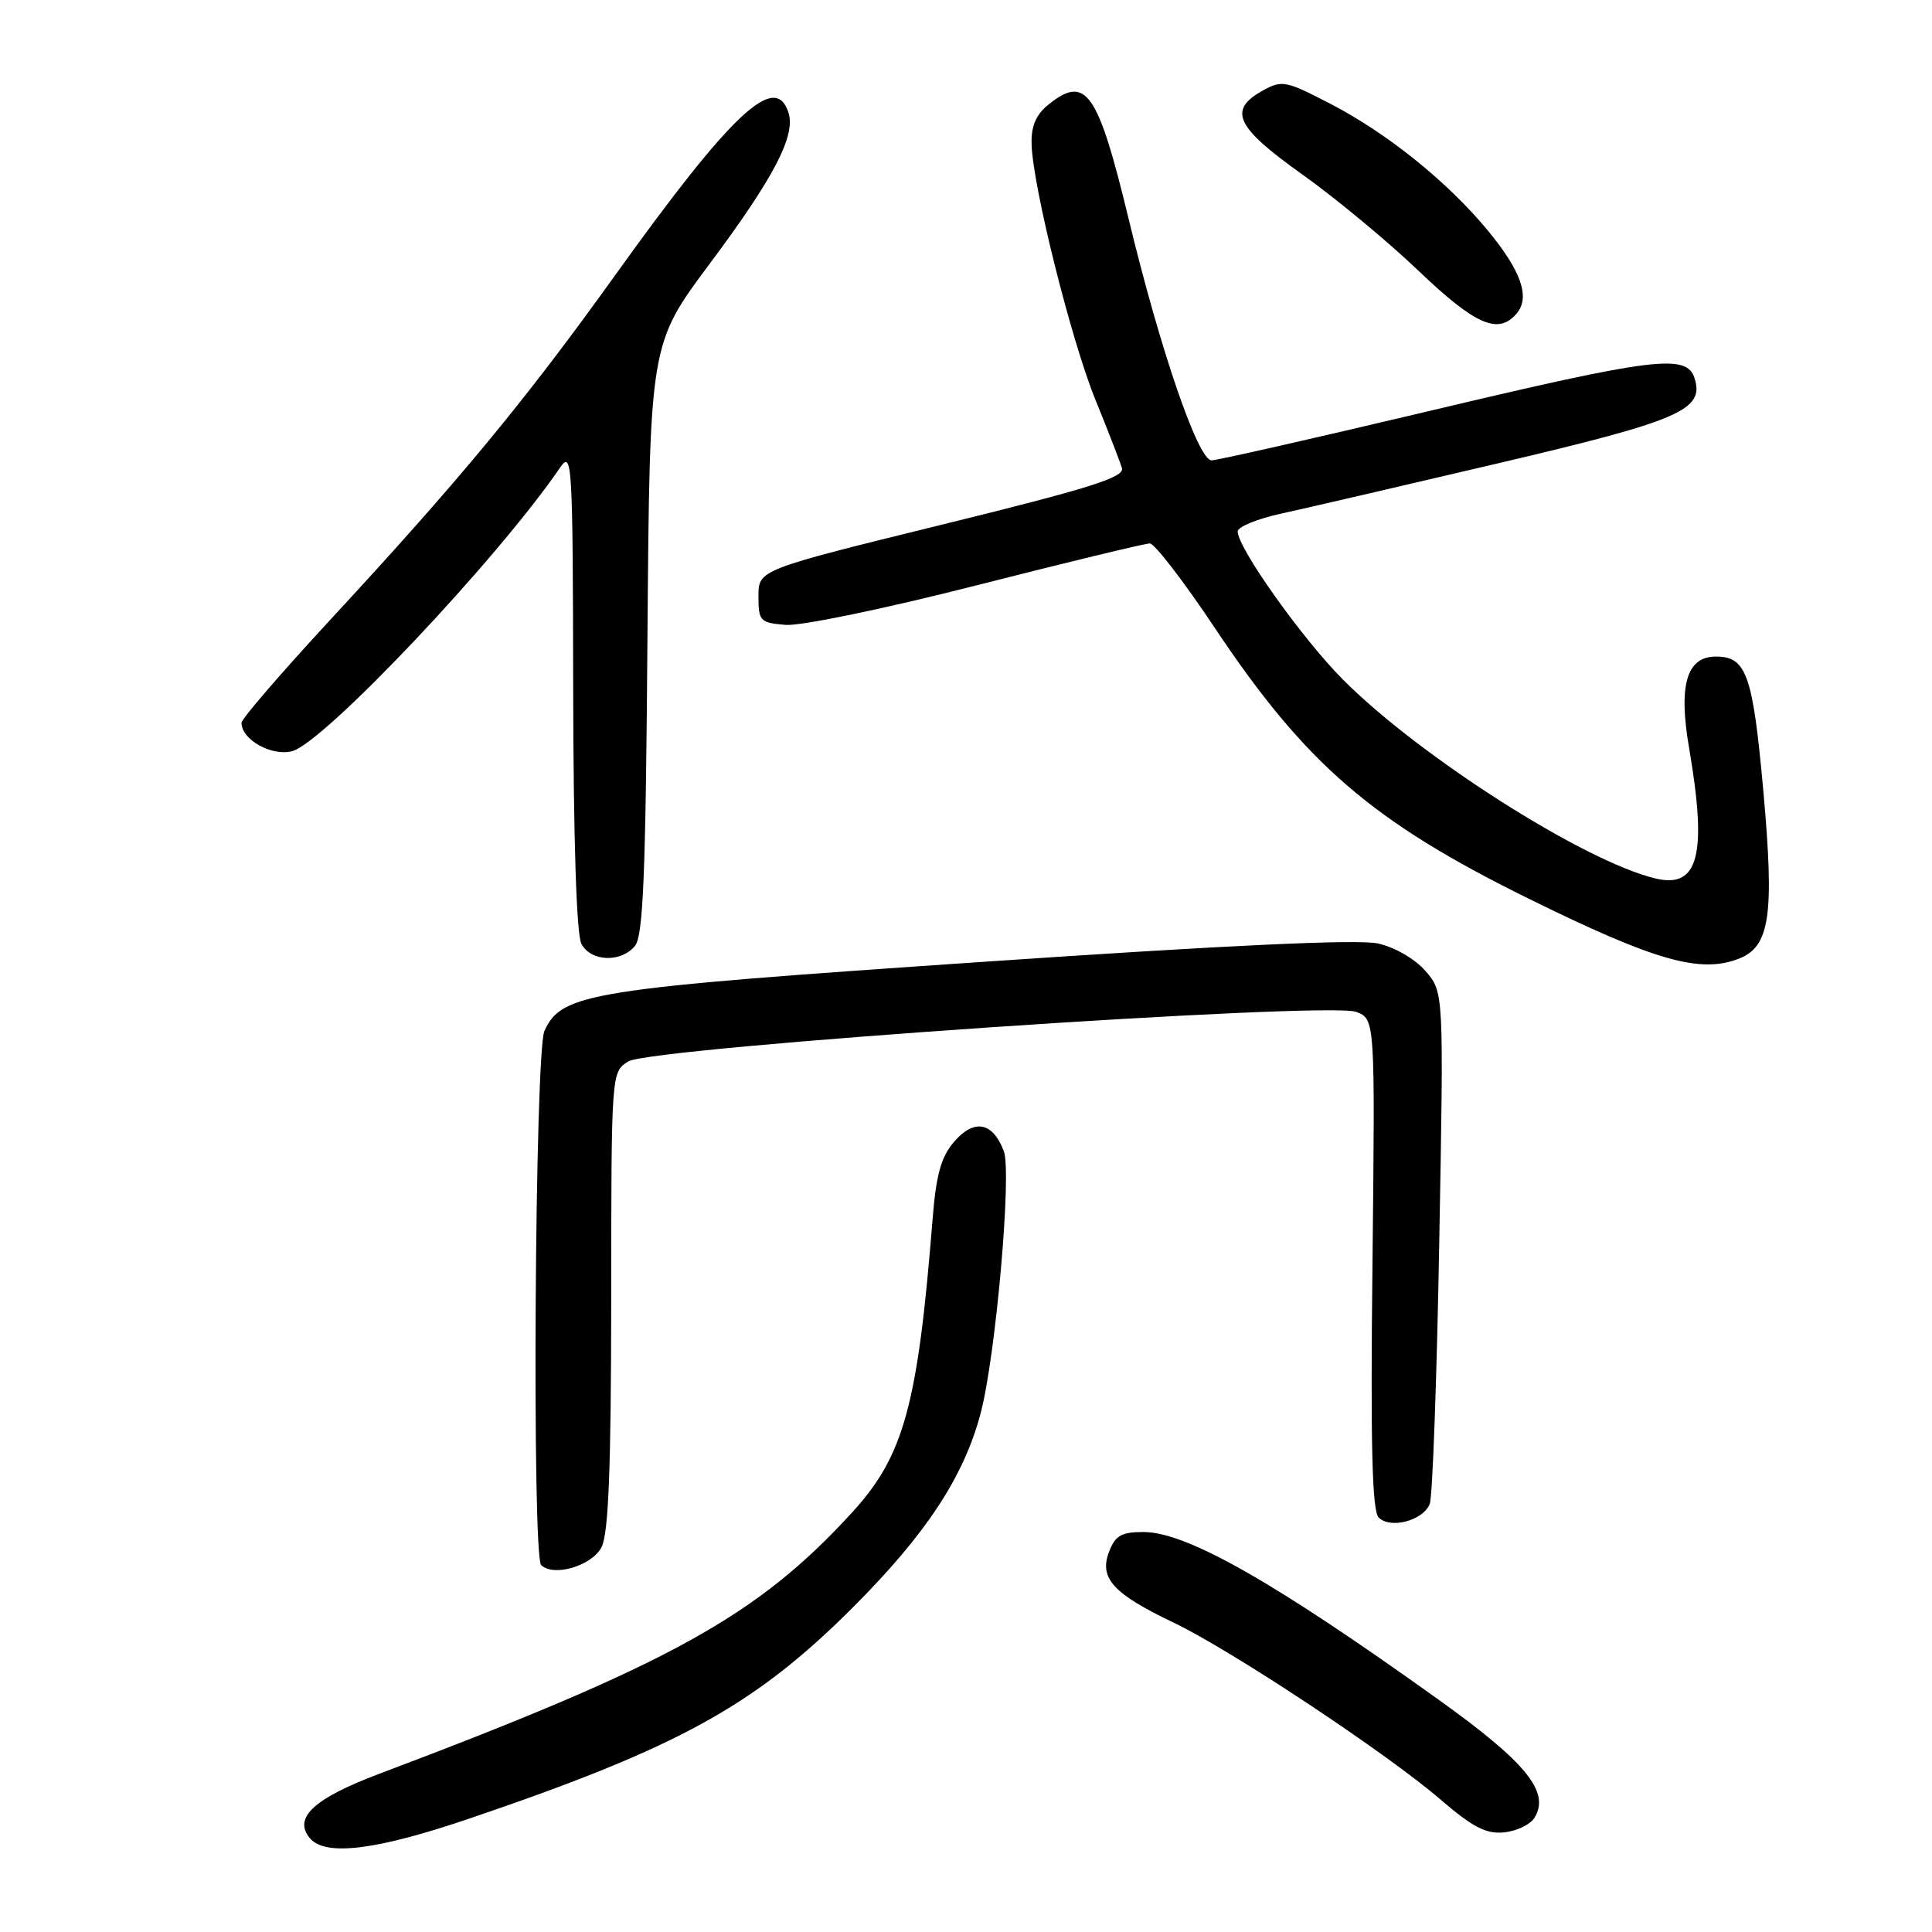 <?xml version="1.0" encoding="UTF-8" standalone="no"?>
<!DOCTYPE svg PUBLIC "-//W3C//DTD SVG 1.1//EN" "http://www.w3.org/Graphics/SVG/1.1/DTD/svg11.dtd" >
<svg xmlns="http://www.w3.org/2000/svg" xmlns:xlink="http://www.w3.org/1999/xlink" version="1.1" viewBox="0 0 256 256">
 <g >
 <path fill="currentColor"
d=" M 62.34 240.92 C 89.96 231.53 100.02 225.98 113.00 213.00 C 122.69 203.31 127.70 195.71 129.93 187.30 C 131.93 179.80 134.09 155.37 133.01 152.53 C 131.55 148.67 129.08 148.21 126.43 151.28 C 124.68 153.32 124.04 155.64 123.56 161.70 C 121.61 186.19 119.76 192.91 112.95 200.36 C 100.39 214.11 88.88 220.47 50.25 235.04 C 41.59 238.30 38.82 240.87 41.05 243.56 C 43.09 246.01 49.85 245.18 62.34 240.92 Z  M 203.32 240.87 C 205.44 237.48 202.27 233.56 190.68 225.26 C 168.83 209.59 157.22 203.00 151.51 203.00 C 148.58 203.00 147.77 203.47 146.95 205.64 C 145.62 209.12 147.50 211.18 155.48 214.99 C 163.14 218.65 183.77 232.32 190.89 238.46 C 195.15 242.12 196.92 243.04 199.29 242.80 C 200.95 242.64 202.76 241.77 203.32 240.87 Z  M 79.71 205.00 C 80.64 203.16 80.97 194.54 80.99 172.27 C 81.00 142.05 81.00 142.05 83.25 140.65 C 86.26 138.77 175.98 132.66 179.70 134.08 C 182.21 135.03 182.21 135.03 181.86 167.46 C 181.59 191.41 181.81 200.20 182.68 201.08 C 184.24 202.64 188.60 201.48 189.45 199.27 C 189.82 198.31 190.39 182.66 190.71 164.50 C 191.31 131.47 191.31 131.47 188.90 128.68 C 187.52 127.08 184.84 125.52 182.61 125.02 C 179.99 124.43 162.77 125.23 130.11 127.46 C 78.06 131.00 74.43 131.57 72.14 136.60 C 70.87 139.39 70.47 206.14 71.71 207.38 C 73.33 209.00 78.47 207.47 79.71 205.00 Z  M 230.34 127.06 C 234.53 125.47 235.14 121.34 233.65 104.79 C 232.25 89.35 231.42 87.00 227.36 87.00 C 223.49 87.00 222.38 90.77 223.81 99.09 C 226.24 113.27 225.08 117.78 219.35 116.40 C 209.92 114.14 188.14 100.28 177.96 90.06 C 172.54 84.62 164.00 72.60 164.00 70.42 C 164.00 69.81 166.59 68.75 169.75 68.06 C 172.91 67.37 185.84 64.37 198.47 61.40 C 222.61 55.73 225.87 54.32 224.54 50.12 C 223.49 46.83 219.31 47.35 189.17 54.51 C 174.13 58.08 161.25 61.00 160.54 61.00 C 158.76 61.00 153.76 46.45 149.55 29.01 C 145.47 12.10 143.89 9.84 138.91 13.87 C 137.27 15.20 136.62 16.72 136.69 19.12 C 136.86 24.76 141.92 45.03 145.16 53.00 C 146.84 57.12 148.41 61.18 148.66 62.02 C 149.03 63.25 144.41 64.70 124.81 69.52 C 100.50 75.50 100.50 75.50 100.50 79.00 C 100.50 82.29 100.71 82.52 104.08 82.80 C 106.08 82.97 117.24 80.66 129.44 77.55 C 141.42 74.50 151.74 72.00 152.36 72.01 C 152.99 72.01 156.88 77.07 161.00 83.25 C 173.03 101.27 181.83 108.86 202.50 119.05 C 219.22 127.29 225.21 129.01 230.34 127.06 Z  M 84.13 125.35 C 85.23 124.02 85.56 115.94 85.79 84.65 C 86.09 45.60 86.09 45.60 94.03 34.96 C 102.55 23.54 105.45 17.99 104.48 14.93 C 102.75 9.49 96.98 14.90 81.53 36.44 C 69.53 53.17 60.96 63.54 43.75 82.14 C 37.29 89.13 32.00 95.26 32.00 95.77 C 32.00 98.00 35.95 100.23 38.69 99.54 C 42.86 98.49 65.88 74.15 74.20 61.98 C 75.81 59.62 75.90 61.07 75.95 91.32 C 75.98 111.23 76.39 123.85 77.04 125.07 C 78.30 127.43 82.26 127.59 84.13 125.35 Z  M 200.99 41.51 C 202.78 39.35 201.56 35.89 197.10 30.49 C 191.78 24.07 183.80 17.64 176.26 13.74 C 170.33 10.67 169.87 10.58 167.26 12.04 C 162.69 14.59 163.76 16.85 172.50 23.07 C 176.90 26.20 183.86 31.96 187.96 35.88 C 195.52 43.10 198.57 44.42 200.99 41.51 Z "/>
</g>
</svg>